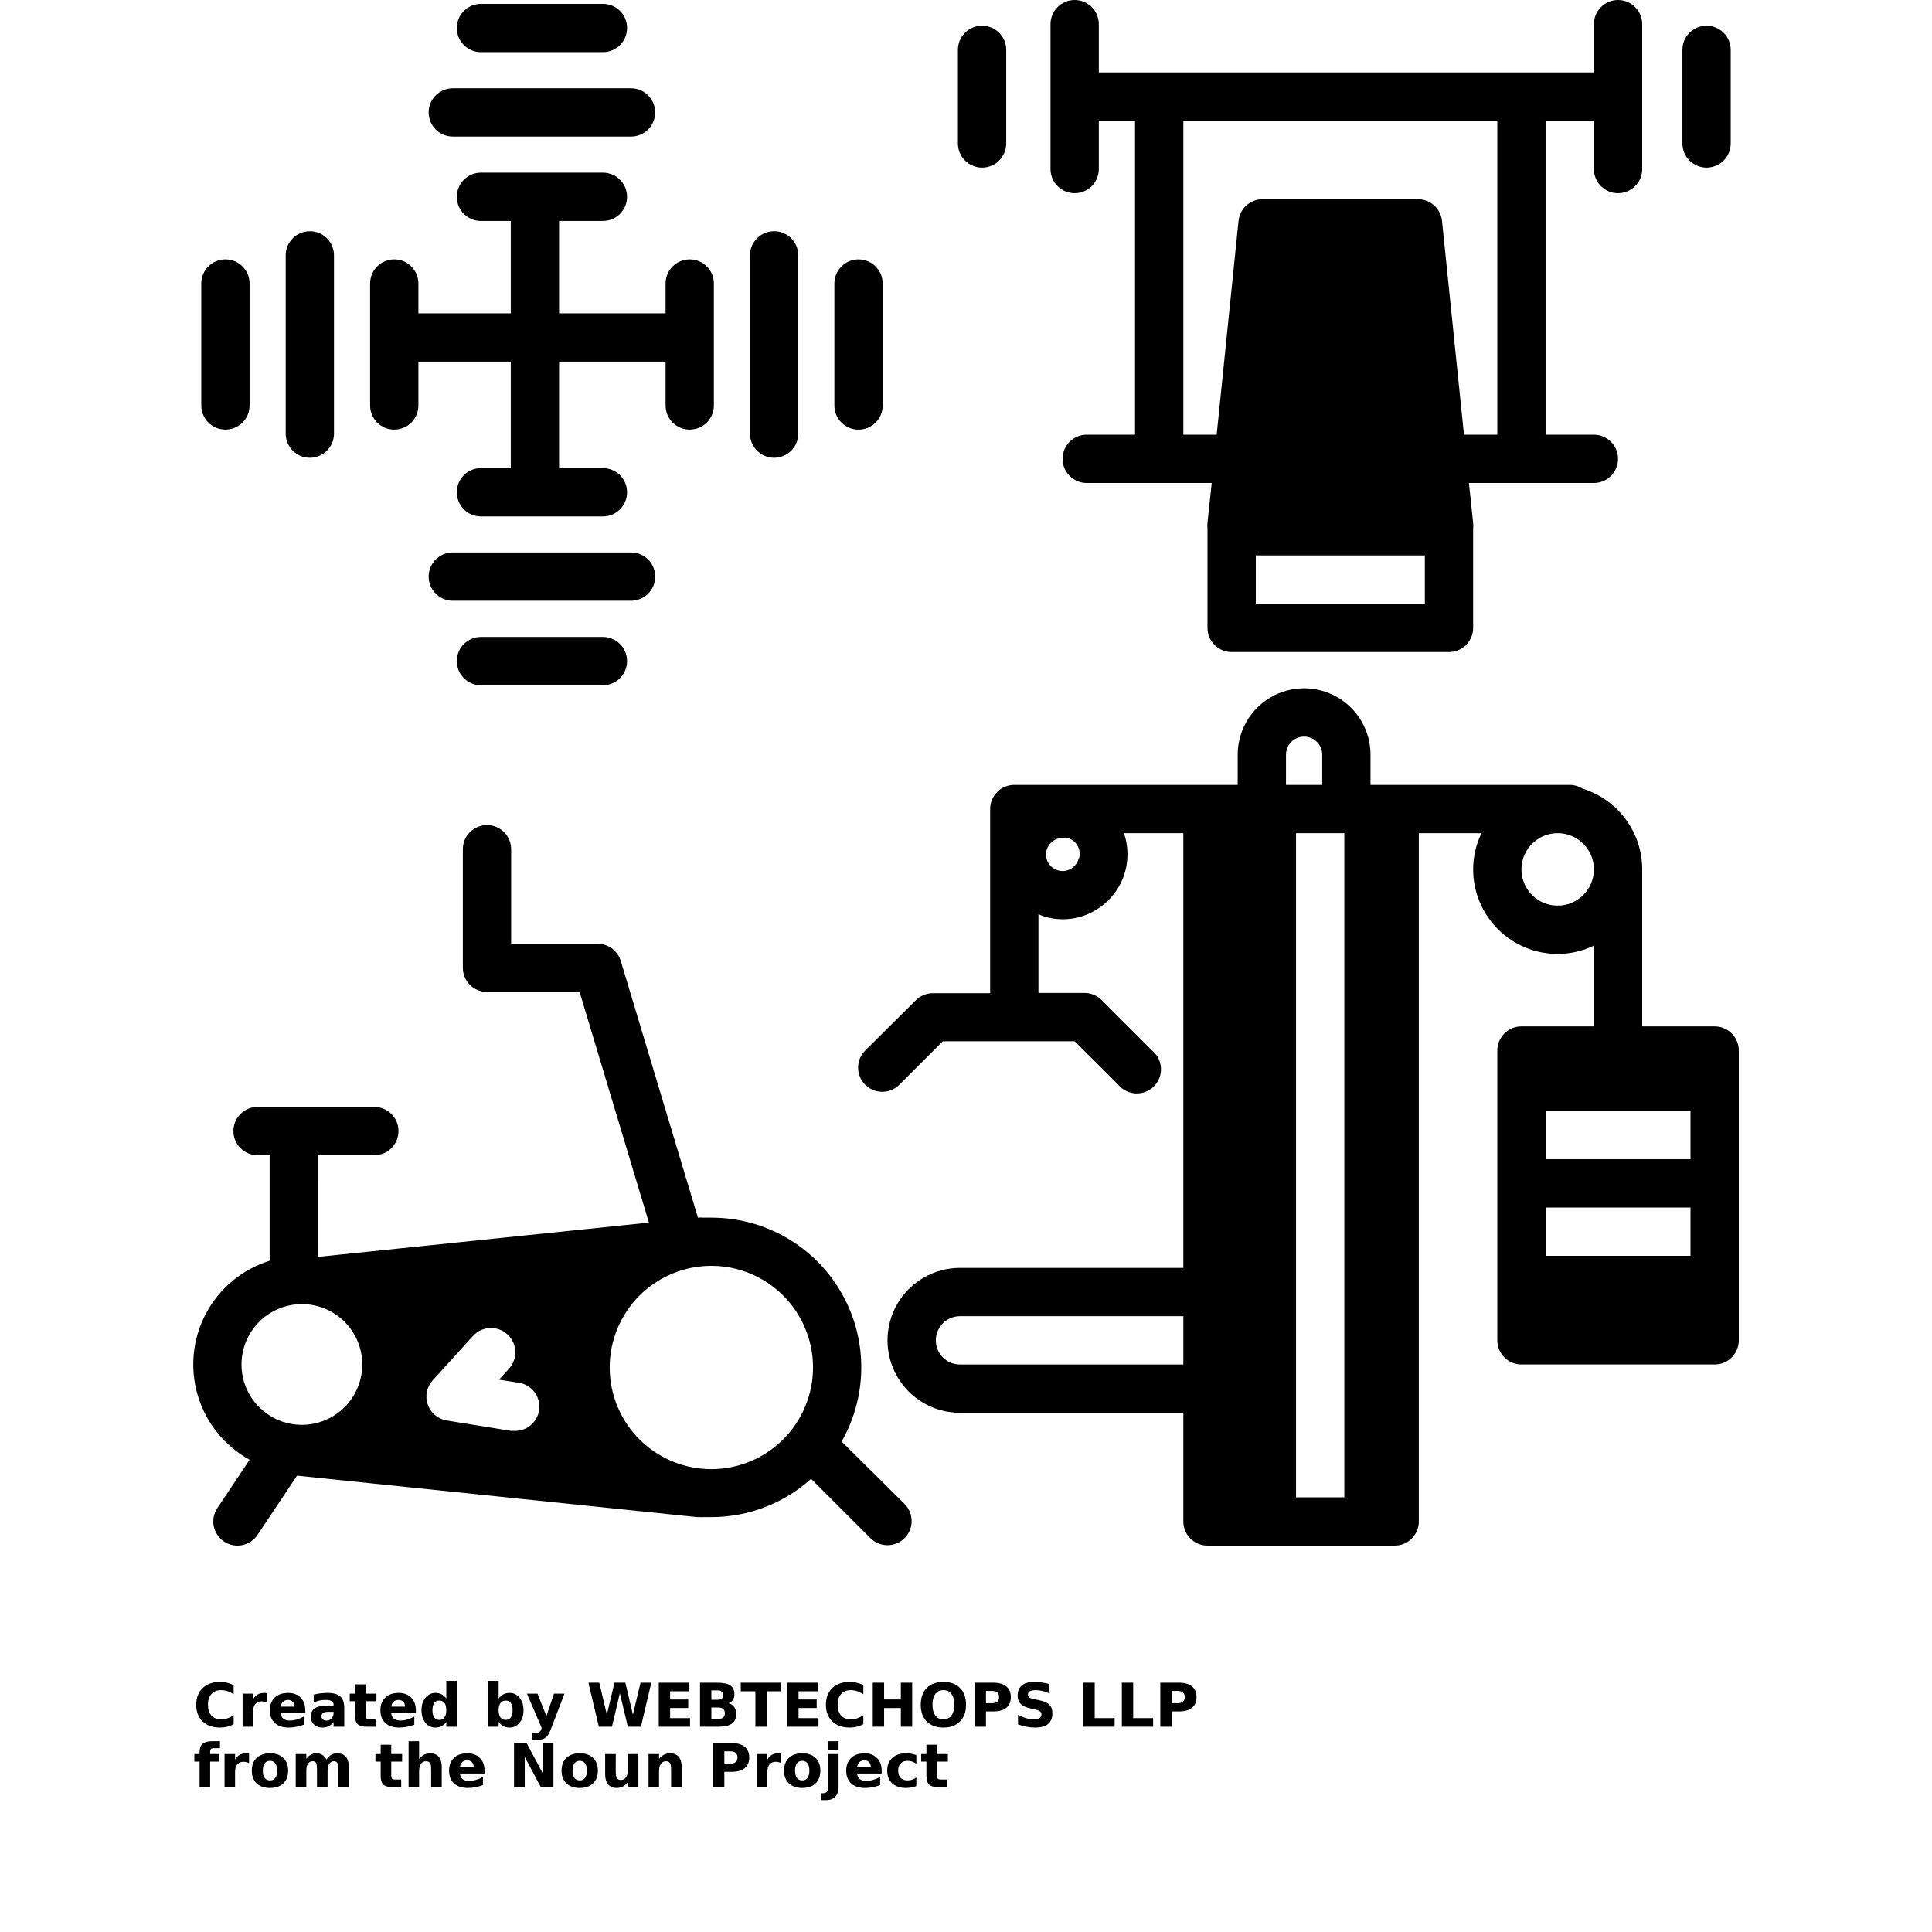 <?xml version="1.0" encoding="UTF-8"?>
<svg width="700pt" height="700pt" version="1.1" viewBox="0 0 700 700" xmlns="http://www.w3.org/2000/svg" xmlns:xlink="http://www.w3.org/1999/xlink">
 <defs>
  <symbol id="h" overflow="visible">
   <path d="m14.656-0.875c-0.762 0.398-1.555 0.695-2.375 0.891-0.812 0.195-1.664 0.297-2.547 0.297-2.656 0-4.762-0.738-6.312-2.219-1.555-1.488-2.328-3.504-2.328-6.047 0-2.551 0.773-4.566 2.328-6.047 1.551-1.488 3.656-2.234 6.312-2.234 0.883 0 1.734 0.102 2.547 0.297 0.82 0.199 1.613 0.496 2.375 0.891v3.297c-0.762-0.52-1.512-0.898-2.25-1.141-0.742-0.238-1.523-0.359-2.344-0.359-1.469 0-2.625 0.469-3.469 1.406-0.836 0.938-1.25 2.234-1.25 3.891 0 1.648 0.414 2.938 1.25 3.875 0.844 0.938 2 1.406 3.469 1.406 0.82 0 1.602-0.117 2.344-0.359 0.738-0.238 1.488-0.617 2.25-1.141z"/>
  </symbol>
  <symbol id="c" overflow="visible">
   <path d="m10.719-8.703c-0.336-0.156-0.668-0.27-1-0.344-0.324-0.082-0.656-0.125-1-0.125-0.98 0-1.734 0.32-2.266 0.953-0.531 0.625-0.797 1.527-0.797 2.703v5.516h-3.812v-11.969h3.812v1.969c0.488-0.781 1.051-1.348 1.688-1.703 0.645-0.363 1.41-0.547 2.297-0.547 0.133 0 0.273 0.008 0.422 0.016 0.145 0.012 0.363 0.031 0.656 0.062z"/>
  </symbol>
  <symbol id="a" overflow="visible">
   <path d="m13.781-6.016v1.094h-8.938c0.094 0.898 0.414 1.57 0.969 2.016 0.551 0.449 1.328 0.672 2.328 0.672 0.801 0 1.625-0.117 2.469-0.359 0.844-0.238 1.711-0.598 2.609-1.078v2.953c-0.906 0.336-1.812 0.59-2.719 0.766s-1.812 0.266-2.719 0.266c-2.156 0-3.84-0.547-5.047-1.641-1.199-1.102-1.797-2.648-1.797-4.641 0-1.945 0.586-3.477 1.766-4.594 1.176-1.125 2.801-1.688 4.875-1.688 1.875 0 3.375 0.57 4.5 1.703 1.133 1.125 1.703 2.637 1.703 4.531zm-3.938-1.266c0-0.727-0.215-1.312-0.641-1.75-0.418-0.445-0.969-0.672-1.656-0.672-0.742 0-1.344 0.211-1.812 0.625-0.461 0.418-0.746 1.016-0.859 1.797z"/>
  </symbol>
  <symbol id="m" overflow="visible">
   <path d="m7.203-5.391c-0.805 0-1.406 0.137-1.812 0.406-0.398 0.273-0.594 0.672-0.594 1.203 0 0.48 0.16 0.859 0.484 1.141 0.32 0.273 0.773 0.406 1.359 0.406 0.719 0 1.32-0.254 1.812-0.766 0.488-0.52 0.734-1.172 0.734-1.953v-0.438zm5.844-1.438v6.828h-3.859v-1.766c-0.512 0.719-1.09 1.246-1.734 1.578-0.637 0.332-1.418 0.5-2.344 0.5-1.242 0-2.246-0.359-3.016-1.078-0.773-0.727-1.156-1.672-1.156-2.828 0-1.395 0.477-2.422 1.438-3.078 0.969-0.656 2.488-0.984 4.562-0.984h2.25v-0.297c0-0.602-0.242-1.047-0.719-1.328-0.48-0.281-1.227-0.422-2.234-0.422-0.812 0-1.574 0.086-2.281 0.25-0.711 0.156-1.367 0.402-1.969 0.734v-2.922c0.82-0.195 1.645-0.348 2.469-0.453 0.82-0.102 1.648-0.156 2.484-0.156 2.156 0 3.711 0.43 4.672 1.281 0.957 0.844 1.438 2.227 1.438 4.141z"/>
  </symbol>
  <symbol id="b" overflow="visible">
   <path d="m6.016-15.359v3.391h3.938v2.734h-3.938v5.078c0 0.555 0.109 0.93 0.328 1.125 0.219 0.199 0.656 0.297 1.312 0.297h1.969v2.734h-3.281c-1.512 0-2.586-0.312-3.219-0.938-0.625-0.633-0.938-1.707-0.938-3.219v-5.078h-1.906v-2.734h1.906v-3.391z"/>
  </symbol>
  <symbol id="l" overflow="visible">
   <path d="m9.969-10.219v-6.406h3.859v16.625h-3.859v-1.734c-0.523 0.711-1.102 1.23-1.734 1.562-0.637 0.32-1.371 0.484-2.203 0.484-1.469 0-2.68-0.582-3.625-1.75-0.949-1.176-1.422-2.688-1.422-4.531s0.473-3.348 1.422-4.516c0.945-1.176 2.156-1.766 3.625-1.766 0.832 0 1.566 0.168 2.203 0.5 0.633 0.324 1.211 0.836 1.734 1.531zm-2.516 7.75c0.82 0 1.445-0.297 1.875-0.891 0.426-0.602 0.641-1.473 0.641-2.609 0-1.145-0.215-2.016-0.641-2.609-0.43-0.594-1.055-0.891-1.875-0.891-0.812 0-1.434 0.297-1.859 0.891-0.43 0.594-0.641 1.465-0.641 2.609 0 1.137 0.211 2.008 0.641 2.609 0.426 0.594 1.047 0.891 1.859 0.891z"/>
  </symbol>
  <symbol id="k" overflow="visible">
   <path d="m8.203-2.469c0.82 0 1.445-0.297 1.875-0.891 0.426-0.602 0.641-1.473 0.641-2.609 0-1.145-0.215-2.016-0.641-2.609-0.43-0.594-1.055-0.891-1.875-0.891-0.824 0-1.453 0.305-1.891 0.906-0.438 0.594-0.656 1.461-0.656 2.594 0 1.137 0.219 2.008 0.656 2.609 0.438 0.594 1.066 0.891 1.891 0.891zm-2.547-7.75c0.531-0.695 1.113-1.207 1.75-1.531 0.645-0.332 1.383-0.5 2.219-0.5 1.469 0 2.676 0.59 3.625 1.766 0.945 1.168 1.422 2.672 1.422 4.516s-0.477 3.356-1.422 4.531c-0.949 1.168-2.156 1.75-3.625 1.75-0.836 0-1.574-0.168-2.219-0.5-0.637-0.332-1.219-0.848-1.75-1.547v1.734h-3.812v-16.625h3.812z"/>
  </symbol>
  <symbol id="j" overflow="visible">
   <path d="m0.266-11.969h3.828l3.219 8.125 2.734-8.125h3.812l-5.031 13.094c-0.5 1.332-1.09 2.266-1.766 2.797-0.668 0.531-1.555 0.797-2.656 0.797h-2.219v-2.5h1.203c0.645 0 1.113-0.105 1.406-0.312 0.301-0.211 0.531-0.578 0.688-1.109l0.109-0.344z"/>
  </symbol>
  <symbol id="i" overflow="visible">
   <path d="m0.656-15.953h3.938l2.75 11.594 2.734-11.594h3.969l2.734 11.594 2.75-11.594h3.906l-3.75 15.953h-4.75l-2.891-12.125-2.859 12.125h-4.75z"/>
  </symbol>
  <symbol id="g" overflow="visible">
   <path d="m2.016-15.953h11.094v3.109h-6.984v2.969h6.562v3.109h-6.562v3.656h7.219v3.109h-11.328z"/>
  </symbol>
  <symbol id="z" overflow="visible">
   <path d="m8.391-9.766c0.656 0 1.148-0.141 1.484-0.422 0.332-0.289 0.5-0.711 0.5-1.266 0-0.551-0.168-0.973-0.5-1.266-0.336-0.289-0.828-0.438-1.484-0.438h-2.266v3.391zm0.141 6.969c0.82 0 1.441-0.172 1.859-0.516 0.414-0.352 0.625-0.883 0.625-1.594 0-0.688-0.211-1.203-0.625-1.547-0.406-0.344-1.027-0.516-1.859-0.516h-2.406v4.172zm3.828-5.734c0.883 0.25 1.566 0.727 2.047 1.422 0.488 0.688 0.734 1.531 0.734 2.531 0 1.543-0.523 2.695-1.562 3.453-1.043 0.75-2.625 1.125-4.75 1.125h-6.812v-15.953h6.172c2.207 0 3.805 0.34 4.797 1.016 1 0.668 1.5 1.734 1.5 3.203 0 0.781-0.184 1.449-0.547 2-0.367 0.543-0.891 0.945-1.578 1.203z"/>
  </symbol>
  <symbol id="y" overflow="visible">
   <path d="m0.109-15.953h14.688v3.109h-5.281v12.844h-4.109v-12.844h-5.297z"/>
  </symbol>
  <symbol id="x" overflow="visible">
   <path d="m2.016-15.953h4.109v6.078h6.062v-6.078h4.109v15.953h-4.109v-6.766h-6.062v6.766h-4.109z"/>
  </symbol>
  <symbol id="w" overflow="visible">
   <path d="m9.297-13.25c-1.262 0-2.234 0.465-2.922 1.391-0.688 0.918-1.031 2.219-1.031 3.906 0 1.668 0.344 2.965 1.031 3.891 0.688 0.93 1.66 1.391 2.922 1.391 1.258 0 2.234-0.461 2.922-1.391 0.688-0.926 1.031-2.223 1.031-3.891 0-1.688-0.344-2.988-1.031-3.906-0.688-0.926-1.664-1.391-2.922-1.391zm0-2.984c2.562 0 4.566 0.734 6.016 2.203 1.457 1.469 2.188 3.496 2.188 6.078 0 2.574-0.73 4.594-2.188 6.062-1.449 1.469-3.453 2.203-6.016 2.203s-4.574-0.734-6.031-2.203c-1.449-1.469-2.172-3.488-2.172-6.062 0-2.582 0.723-4.609 2.172-6.078 1.457-1.469 3.469-2.203 6.031-2.203z"/>
  </symbol>
  <symbol id="e" overflow="visible">
   <path d="m2.016-15.953h6.812c2.031 0 3.586 0.453 4.672 1.359 1.094 0.898 1.641 2.18 1.641 3.844 0 1.68-0.547 2.969-1.641 3.875-1.086 0.898-2.641 1.344-4.672 1.344h-2.703v5.531h-4.109zm4.109 2.984v4.453h2.266c0.801 0 1.414-0.191 1.844-0.578 0.438-0.383 0.656-0.938 0.656-1.656 0-0.707-0.219-1.254-0.656-1.641-0.43-0.383-1.043-0.578-1.844-0.578z"/>
  </symbol>
  <symbol id="v" overflow="visible">
   <path d="m13.109-15.438v3.375c-0.875-0.395-1.73-0.691-2.562-0.891-0.836-0.195-1.621-0.297-2.359-0.297-0.992 0-1.719 0.137-2.188 0.406-0.469 0.273-0.703 0.688-0.703 1.25 0 0.43 0.156 0.762 0.469 1 0.32 0.242 0.898 0.449 1.734 0.625l1.75 0.344c1.77 0.355 3.031 0.898 3.781 1.625 0.75 0.73 1.125 1.762 1.125 3.094 0 1.762-0.527 3.074-1.578 3.938-1.043 0.855-2.633 1.281-4.766 1.281-1.012 0-2.027-0.102-3.047-0.297-1.023-0.188-2.043-0.469-3.062-0.844v-3.469c1.02 0.531 2.004 0.938 2.953 1.219 0.957 0.273 1.875 0.406 2.75 0.406 0.906 0 1.594-0.145 2.062-0.438 0.477-0.301 0.719-0.734 0.719-1.297 0-0.488-0.164-0.867-0.484-1.141-0.324-0.27-0.969-0.516-1.938-0.734l-1.594-0.359c-1.594-0.332-2.762-0.875-3.5-1.625-0.742-0.75-1.109-1.758-1.109-3.031 0-1.582 0.508-2.801 1.531-3.656 1.031-0.852 2.508-1.281 4.438-1.281 0.875 0 1.773 0.07 2.703 0.203 0.926 0.125 1.883 0.324 2.875 0.594z"/>
  </symbol>
  <symbol id="f" overflow="visible">
   <path d="m2.016-15.953h4.109v12.844h7.219v3.109h-11.328z"/>
  </symbol>
  <symbol id="u" overflow="visible">
   <path d="m9.703-16.625v2.516h-2.109c-0.543 0-0.922 0.102-1.141 0.297-0.211 0.199-0.312 0.539-0.312 1.016v0.828h3.266v2.734h-3.266v9.234h-3.828v-9.234h-1.891v-2.734h1.891v-0.828c0-1.301 0.363-2.266 1.094-2.891 0.727-0.625 1.852-0.938 3.375-0.938z"/>
  </symbol>
  <symbol id="d" overflow="visible">
   <path d="m7.531-9.516c-0.844 0-1.492 0.309-1.938 0.922-0.449 0.605-0.672 1.48-0.672 2.625 0 1.148 0.223 2.027 0.672 2.641 0.445 0.605 1.094 0.906 1.938 0.906 0.832 0 1.469-0.301 1.906-0.906 0.445-0.613 0.672-1.492 0.672-2.641 0-1.145-0.227-2.019-0.672-2.625-0.438-0.613-1.074-0.922-1.906-0.922zm0-2.734c2.051 0 3.656 0.559 4.812 1.672 1.164 1.105 1.75 2.641 1.75 4.609s-0.586 3.512-1.75 4.625c-1.156 1.105-2.762 1.656-4.812 1.656-2.062 0-3.68-0.551-4.844-1.656-1.168-1.113-1.75-2.656-1.75-4.625s0.582-3.504 1.75-4.609c1.164-1.113 2.781-1.672 4.844-1.672z"/>
  </symbol>
  <symbol id="t" overflow="visible">
   <path d="m12.922-9.969c0.488-0.75 1.062-1.316 1.719-1.703 0.664-0.383 1.398-0.578 2.203-0.578 1.375 0 2.422 0.43 3.141 1.281 0.719 0.844 1.078 2.074 1.078 3.688v7.281h-3.844v-6.234c0.008-0.094 0.016-0.188 0.016-0.281v-0.438c0-0.844-0.125-1.457-0.375-1.844-0.25-0.383-0.652-0.578-1.203-0.578-0.73 0-1.293 0.305-1.688 0.906-0.387 0.594-0.59 1.461-0.609 2.594v5.875h-3.844v-6.234c0-1.32-0.117-2.176-0.344-2.562-0.23-0.383-0.637-0.578-1.219-0.578-0.73 0-1.297 0.305-1.703 0.906-0.398 0.605-0.594 1.465-0.594 2.578v5.891h-3.844v-11.969h3.844v1.75c0.469-0.664 1.004-1.172 1.609-1.516 0.613-0.344 1.289-0.516 2.031-0.516 0.82 0 1.551 0.199 2.188 0.594 0.633 0.398 1.113 0.961 1.438 1.688z"/>
  </symbol>
  <symbol id="s" overflow="visible">
   <path d="m13.859-7.281v7.281h-3.844v-5.547c0-1.051-0.027-1.77-0.078-2.156-0.043-0.395-0.121-0.688-0.234-0.875-0.148-0.25-0.352-0.441-0.609-0.578-0.25-0.145-0.543-0.219-0.875-0.219-0.793 0-1.418 0.312-1.875 0.938-0.461 0.617-0.688 1.465-0.688 2.547v5.891h-3.812v-16.625h3.812v6.406c0.582-0.695 1.195-1.207 1.844-1.531 0.645-0.332 1.359-0.5 2.141-0.5 1.383 0 2.43 0.43 3.141 1.281 0.719 0.844 1.078 2.074 1.078 3.688z"/>
  </symbol>
  <symbol id="r" overflow="visible">
   <path d="m2.016-15.953h4.578l5.812 10.938v-10.938h3.891v15.953h-4.594l-5.797-10.938v10.938h-3.891z"/>
  </symbol>
  <symbol id="q" overflow="visible">
   <path d="m1.703-4.656v-7.312h3.844v1.203c0 0.648-0.008 1.461-0.016 2.438v1.969c0 0.961 0.023 1.652 0.078 2.078 0.051 0.418 0.133 0.727 0.25 0.922 0.156 0.25 0.359 0.445 0.609 0.578 0.258 0.137 0.551 0.203 0.875 0.203 0.801 0 1.426-0.305 1.875-0.922 0.457-0.613 0.688-1.469 0.688-2.562v-5.906h3.828v11.969h-3.828v-1.734c-0.574 0.699-1.184 1.215-1.828 1.547-0.648 0.332-1.355 0.5-2.125 0.5-1.387 0-2.445-0.422-3.172-1.266-0.719-0.852-1.078-2.086-1.078-3.703z"/>
  </symbol>
  <symbol id="p" overflow="visible">
   <path d="m13.859-7.281v7.281h-3.844v-5.578c0-1.031-0.027-1.738-0.078-2.125-0.043-0.395-0.121-0.688-0.234-0.875-0.148-0.25-0.352-0.441-0.609-0.578-0.25-0.145-0.543-0.219-0.875-0.219-0.793 0-1.418 0.312-1.875 0.938-0.461 0.617-0.688 1.465-0.688 2.547v5.891h-3.812v-11.969h3.812v1.75c0.582-0.695 1.195-1.207 1.844-1.531 0.645-0.332 1.359-0.5 2.141-0.5 1.383 0 2.43 0.43 3.141 1.281 0.719 0.844 1.078 2.074 1.078 3.688z"/>
  </symbol>
  <symbol id="o" overflow="visible">
   <path d="m1.844-11.969h3.812v11.75c0 1.602-0.387 2.828-1.156 3.672-0.762 0.844-1.871 1.266-3.328 1.266h-1.891v-2.5h0.656c0.727 0 1.227-0.168 1.5-0.5 0.27-0.324 0.406-0.969 0.406-1.938zm0-4.656h3.812v3.125h-3.812z"/>
  </symbol>
  <symbol id="n" overflow="visible">
   <path d="m11.5-11.594v3.125c-0.523-0.352-1.043-0.613-1.562-0.781-0.523-0.176-1.062-0.266-1.625-0.266-1.074 0-1.906 0.312-2.5 0.938s-0.891 1.496-0.891 2.609c0 1.117 0.297 1.984 0.891 2.609s1.426 0.938 2.5 0.938c0.594 0 1.156-0.086 1.688-0.266 0.539-0.176 1.039-0.441 1.5-0.797v3.125c-0.594 0.23-1.199 0.395-1.812 0.5-0.617 0.113-1.234 0.172-1.859 0.172-2.156 0-3.844-0.551-5.062-1.656-1.219-1.113-1.828-2.656-1.828-4.625s0.609-3.504 1.828-4.609c1.219-1.113 2.906-1.672 5.062-1.672 0.625 0 1.238 0.059 1.844 0.172 0.613 0.105 1.223 0.266 1.828 0.484z"/>
  </symbol>
 </defs>
 <g>
  <path d="m618.32 60.727c2.32 0 4.543-0.922 6.188-2.562 1.641-1.645 2.562-3.867 2.562-6.188v-33.906c0-4.836-3.918-8.75-8.75-8.75-4.836 0-8.75 3.914-8.75 8.75v33.906c0 2.32 0.922 4.543 2.562 6.188 1.641 1.641 3.867 2.562 6.188 2.562z"/>
  <path d="m218.45 18.898c4.832 0 8.75-3.914 8.75-8.75 0-4.832-3.918-8.75-8.75-8.75h-44.188c-4.836 0-8.75 3.918-8.75 8.75 0 4.836 3.914 8.75 8.75 8.75z"/>
  <path d="m155.31 40.73c0 2.32 0.922 4.547 2.562 6.188s3.867 2.562 6.188 2.562h64.574c4.832 0 8.75-3.918 8.75-8.75s-3.918-8.75-8.75-8.75h-64.574c-4.832 0-8.75 3.918-8.75 8.75z"/>
  <path d="m174.26 230.78c-4.836 0-8.75 3.918-8.75 8.75s3.914 8.75 8.75 8.75h44.188c4.832 0 8.75-3.918 8.75-8.75s-3.918-8.75-8.75-8.75z"/>
  <path d="m237.39 208.91c0-2.32-0.922-4.547-2.562-6.188s-3.867-2.562-6.188-2.562h-64.574c-4.832 0-8.75 3.918-8.75 8.75s3.918 8.75 8.75 8.75h64.574c2.32 0 4.547-0.922 6.188-2.562s2.562-3.867 2.562-6.188z"/>
  <path d="m302.31 102.73v44.188c0 4.832 3.918 8.75 8.75 8.75s8.75-3.918 8.75-8.75v-44.188c0-4.836-3.918-8.75-8.75-8.75s-8.75 3.914-8.75 8.75z"/>
  <path d="m280.48 83.781c-4.832 0-8.75 3.918-8.75 8.75v64.574c0 4.832 3.918 8.75 8.75 8.75s8.75-3.918 8.75-8.75v-64.574c0-2.32-0.922-4.547-2.562-6.188s-3.867-2.562-6.188-2.562z"/>
  <path d="m81.68 155.66c2.32 0 4.547-0.922 6.188-2.562 1.641-1.645 2.562-3.867 2.562-6.188v-44.188c0-4.836-3.914-8.75-8.75-8.75-4.832 0-8.75 3.914-8.75 8.75v44.188c0 2.32 0.922 4.543 2.562 6.188 1.645 1.641 3.867 2.562 6.188 2.562z"/>
  <path d="m103.51 92.531v64.574c0 4.832 3.918 8.75 8.75 8.75s8.75-3.918 8.75-8.75v-64.574c0-4.832-3.918-8.75-8.75-8.75s-8.75 3.918-8.75 8.75z"/>
  <path d="m249.9 155.66c2.32 0 4.547-0.922 6.188-2.562 1.641-1.645 2.562-3.867 2.562-6.188v-44.188c0-4.836-3.914-8.75-8.75-8.75-4.832 0-8.75 3.914-8.75 8.75v10.805h-38.586v-33.469h15.883c4.832 0 8.75-3.918 8.75-8.75s-3.918-8.75-8.75-8.75h-44.188c-4.836 0-8.75 3.918-8.75 8.75s3.914 8.75 8.75 8.75h10.805v33.469h-33.469v-10.805c0-4.836-3.918-8.75-8.75-8.75s-8.75 3.914-8.75 8.75v44.188c0 4.832 3.918 8.75 8.75 8.75s8.75-3.918 8.75-8.75v-15.883h33.469v38.586h-10.805c-4.836 0-8.75 3.918-8.75 8.75 0 4.836 3.914 8.75 8.75 8.75h44.188c4.832 0 8.75-3.914 8.75-8.75 0-4.832-3.918-8.75-8.75-8.75h-15.883v-38.586h38.586v15.883c0 4.832 3.918 8.75 8.75 8.75z"/>
  <path d="m347.07 18.07v33.906c0 4.832 3.914 8.75 8.75 8.75 4.832 0 8.75-3.918 8.75-8.75v-33.906c0-4.836-3.918-8.75-8.75-8.75-4.836 0-8.75 3.914-8.75 8.75z"/>
  <path d="m586.25 70c2.32 0 4.547-0.922 6.188-2.562s2.562-3.867 2.562-6.188v-52.5c0-4.832-3.918-8.75-8.75-8.75s-8.75 3.918-8.75 8.75v17.5h-179.38v-17.5c0-4.832-3.918-8.75-8.75-8.75s-8.75 3.918-8.75 8.75v52.5c0 4.832 3.918 8.75 8.75 8.75s8.75-3.918 8.75-8.75v-17.5h13.125v113.75h-17.5c-4.832 0-8.75 3.918-8.75 8.75s3.918 8.75 8.75 8.75h45.281l-1.531 14.395c-0.082 0.684-0.082 1.371 0 2.055-0.02 0.352-0.02 0.699 0 1.051v35c0 2.32 0.922 4.547 2.562 6.188s3.867 2.562 6.188 2.562h78.75c2.32 0 4.547-0.922 6.188-2.562s2.562-3.867 2.562-6.188v-35c0.02-0.336 0.02-0.672 0-1.008 0.082-0.68 0.082-1.371 0-2.055l-1.531-14.438h45.281c4.832 0 8.75-3.918 8.75-8.75s-3.918-8.75-8.75-8.75h-17.5v-113.75h17.5v17.5c0 2.32 0.922 4.547 2.562 6.188s3.867 2.562 6.188 2.562zm-70 148.75h-61.25v-17.5h61.25zm26.25-61.25h-12.074l-7.961-77.48h-0.004c-0.469-4.473-4.254-7.856-8.75-7.832h-56.219c-4.492-0.023-8.277 3.359-8.75 7.832l-7.918 77.48h-12.074v-113.75h113.75z"/>
  <path d="m304.94 522.29c9.578-16.805 9.484-37.438-0.246-54.152-9.727-16.715-27.621-26.988-46.961-26.961h-2.887c-0.652-0.074-1.316-0.074-1.969 0l-27.957-93.012c-1.121-3.699-4.535-6.227-8.398-6.215h-31.324v-34.254c0-4.836-3.918-8.75-8.75-8.75-4.836 0-8.75 3.914-8.75 8.75v42.961c0 2.32 0.922 4.547 2.562 6.188 1.641 1.641 3.867 2.562 6.188 2.562h33.555l25.113 83.562-119.96 12.426-0.004-36.84h20.477c4.832 0 8.75-3.914 8.75-8.75 0-4.832-3.918-8.75-8.75-8.75h-42.305c-4.836 0-8.75 3.918-8.75 8.75 0 4.836 3.914 8.75 8.75 8.75h4.375v38.238c-9.891 3.078-18.168 9.93-23.039 19.066-4.875 9.141-5.949 19.828-2.996 29.754 2.953 9.93 9.695 18.293 18.77 23.281l-11.68 17.5c-1.289 1.93-1.754 4.297-1.301 6.574 0.457 2.273 1.797 4.277 3.731 5.566 4.023 2.68 9.457 1.594 12.141-2.43l14.262-21.395h0.523l144.38 14.961h0.918v0.004c0.512 0.043 1.023 0.043 1.531 0h2.844c13.332-0.012 26.188-4.953 36.094-13.871l21.484 21.484c3.418 3.418 8.961 3.418 12.379 0 3.418-3.422 3.418-8.965 0-12.383zm-195.56-6.039c-5.801 0-11.367-2.305-15.469-6.406s-6.406-9.668-6.406-15.469 2.305-11.367 6.406-15.469 9.668-6.406 15.469-6.406 11.367 2.305 15.469 6.406 6.406 9.668 6.406 15.469-2.305 11.367-6.406 15.469-9.668 6.406-15.469 6.406zm85.926-5.207c-0.676 4.297-4.402 7.445-8.75 7.394h-1.355l-23.32-3.762c-3.176-0.5-5.824-2.703-6.894-5.734-1.066-3.035-0.387-6.41 1.777-8.793l14.57-16.055h-0.004c3.25-3.625 8.824-3.93 12.449-0.68 3.621 3.25 3.926 8.824 0.676 12.449l-3.633 4.023 7.262 1.137h0.004c4.754 0.785 7.981 5.262 7.219 10.02zm62.43 21.262c-9.77 0-19.141-3.879-26.047-10.789-6.91-6.906-10.789-16.277-10.789-26.047s3.879-19.141 10.789-26.047c6.906-6.91 16.277-10.789 26.047-10.789s19.141 3.879 26.047 10.789c6.91 6.906 10.793 16.277 10.793 26.047-0.012 9.758-3.891 19.113-10.789 26.02-6.894 6.906-16.246 10.793-26.008 10.816z"/>
  <path d="m621.25 371.88h-26.25v-56.875c0-6.547-2.098-12.926-5.988-18.191-3.891-5.269-9.367-9.148-15.625-11.078-1.387-0.879-2.996-1.348-4.637-1.355h-72.188v-10.938c0-8.598-4.586-16.539-12.031-20.84-7.445-4.297-16.617-4.297-24.062 0-7.445 4.301-12.031 12.242-12.031 20.84v10.938h-80.938c-4.832 0-8.75 3.918-8.75 8.75v66.719h-20.781c-2.316 0.012-4.535 0.938-6.168 2.582l-18.332 18.199c-3.418 3.418-3.418 8.961 0 12.383 3.418 3.418 8.961 3.418 12.383 0l15.75-15.75h47.773l15.793 15.75c1.578 1.898 3.887 3.039 6.352 3.148 2.465 0.105 4.863-0.832 6.598-2.59 1.738-1.754 2.652-4.16 2.519-6.625-0.133-2.465-1.301-4.758-3.219-6.316l-18.289-18.289h0.004c-1.645-1.652-3.883-2.582-6.215-2.578h-16.668v-28.527c0.922 0.422 1.871 0.773 2.844 1.051 1.941 0.52 3.941 0.785 5.949 0.789 4.18 0.008 8.281-1.125 11.855-3.281 4.68-2.746 8.266-7.027 10.148-12.113 1.883-5.09 1.945-10.672 0.18-15.801h21.523v157.5h-80.938c-9.379 0-18.043 5.004-22.734 13.125-4.688 8.121-4.688 18.129 0 26.25 4.691 8.121 13.355 13.125 22.734 13.125h80.938v39.375c0 2.32 0.922 4.547 2.562 6.188s3.867 2.562 6.188 2.562h67.812c2.32 0 4.547-0.922 6.188-2.562s2.562-3.867 2.562-6.188v-249.38h22.707c-1.984 4.09-3.016 8.578-3.019 13.125 0 8.121 3.227 15.91 8.969 21.656 5.746 5.742 13.535 8.969 21.656 8.969 4.547-0.004 9.035-1.035 13.125-3.019v29.27h-26.25c-4.832 0-8.75 3.918-8.75 8.75v105c0 2.32 0.922 4.547 2.562 6.188s3.867 2.562 6.188 2.562h70c2.32 0 4.547-0.922 6.188-2.562s2.562-3.867 2.562-6.188v-105c0-2.32-0.922-4.547-2.562-6.188s-3.867-2.562-6.188-2.562zm-230.43-60.855c-0.48 1.961-1.918 3.555-3.82 4.231-1.906 0.676-4.023 0.344-5.633-0.879-1.609-1.223-2.492-3.176-2.352-5.191 0.141-2.016 1.289-3.824 3.055-4.812 0.926-0.547 1.984-0.832 3.062-0.828 0.492-0.066 0.992-0.066 1.484 0 1.555 0.379 2.891 1.367 3.711 2.738 0.824 1.375 1.062 3.016 0.664 4.566zm37.93 183.36h-80.938c-4.832 0-8.75-3.918-8.75-8.75s3.918-8.75 8.75-8.75h80.938zm37.188-220.94c0-3.625 2.938-6.562 6.562-6.562s6.562 2.938 6.562 6.562v10.938h-13.125zm21.133 269.06h-17.5v-240.62h17.5zm77.305-214.38c-5.309 0-10.094-3.199-12.125-8.102-2.031-4.906-0.91-10.551 2.844-14.305s9.398-4.875 14.305-2.844c4.902 2.031 8.102 6.816 8.102 12.125 0 7.25-5.875 13.125-13.125 13.125zm48.125 126.88h-52.5v-17.5h52.5zm0-35h-52.5v-17.5h52.5z"/>
  <use x="70" y="625.625" xlink:href="#h"/>
  <use x="86.055" y="625.625" xlink:href="#c"/>
  <use x="96.84" y="625.625" xlink:href="#a"/>
  <use x="111.68" y="625.625" xlink:href="#m"/>
  <use x="126.438" y="625.625" xlink:href="#b"/>
  <use x="136.895" y="625.625" xlink:href="#a"/>
  <use x="151.73" y="625.625" xlink:href="#l"/>
  <use x="175.008" y="625.625" xlink:href="#k"/>
  <use x="190.664" y="625.625" xlink:href="#j"/>
  <use x="212.539" y="625.625" xlink:href="#i"/>
  <use x="236.668" y="625.625" xlink:href="#g"/>
  <use x="251.613" y="625.625" xlink:href="#z"/>
  <use x="268.285" y="625.625" xlink:href="#y"/>
  <use x="283.207" y="625.625" xlink:href="#g"/>
  <use x="298.148" y="625.625" xlink:href="#h"/>
  <use x="314.203" y="625.625" xlink:href="#x"/>
  <use x="332.512" y="625.625" xlink:href="#w"/>
  <use x="351.105" y="625.625" xlink:href="#e"/>
  <use x="367.141" y="625.625" xlink:href="#v"/>
  <use x="390.508" y="625.625" xlink:href="#f"/>
  <use x="404.449" y="625.625" xlink:href="#f"/>
  <use x="418.387" y="625.625" xlink:href="#e"/>
  <use x="70" y="647.5" xlink:href="#u"/>
  <use x="79.516" y="647.5" xlink:href="#c"/>
  <use x="90.305" y="647.5" xlink:href="#d"/>
  <use x="105.332" y="647.5" xlink:href="#t"/>
  <use x="135.742" y="647.5" xlink:href="#b"/>
  <use x="146.199" y="647.5" xlink:href="#s"/>
  <use x="161.773" y="647.5" xlink:href="#a"/>
  <use x="184.223" y="647.5" xlink:href="#r"/>
  <use x="202.531" y="647.5" xlink:href="#d"/>
  <use x="217.559" y="647.5" xlink:href="#q"/>
  <use x="233.133" y="647.5" xlink:href="#p"/>
  <use x="256.32" y="647.5" xlink:href="#e"/>
  <use x="272.355" y="647.5" xlink:href="#c"/>
  <use x="283.141" y="647.5" xlink:href="#d"/>
  <use x="298.172" y="647.5" xlink:href="#o"/>
  <use x="305.668" y="647.5" xlink:href="#a"/>
  <use x="320.504" y="647.5" xlink:href="#n"/>
  <use x="333.473" y="647.5" xlink:href="#b"/>
 </g>
</svg>
